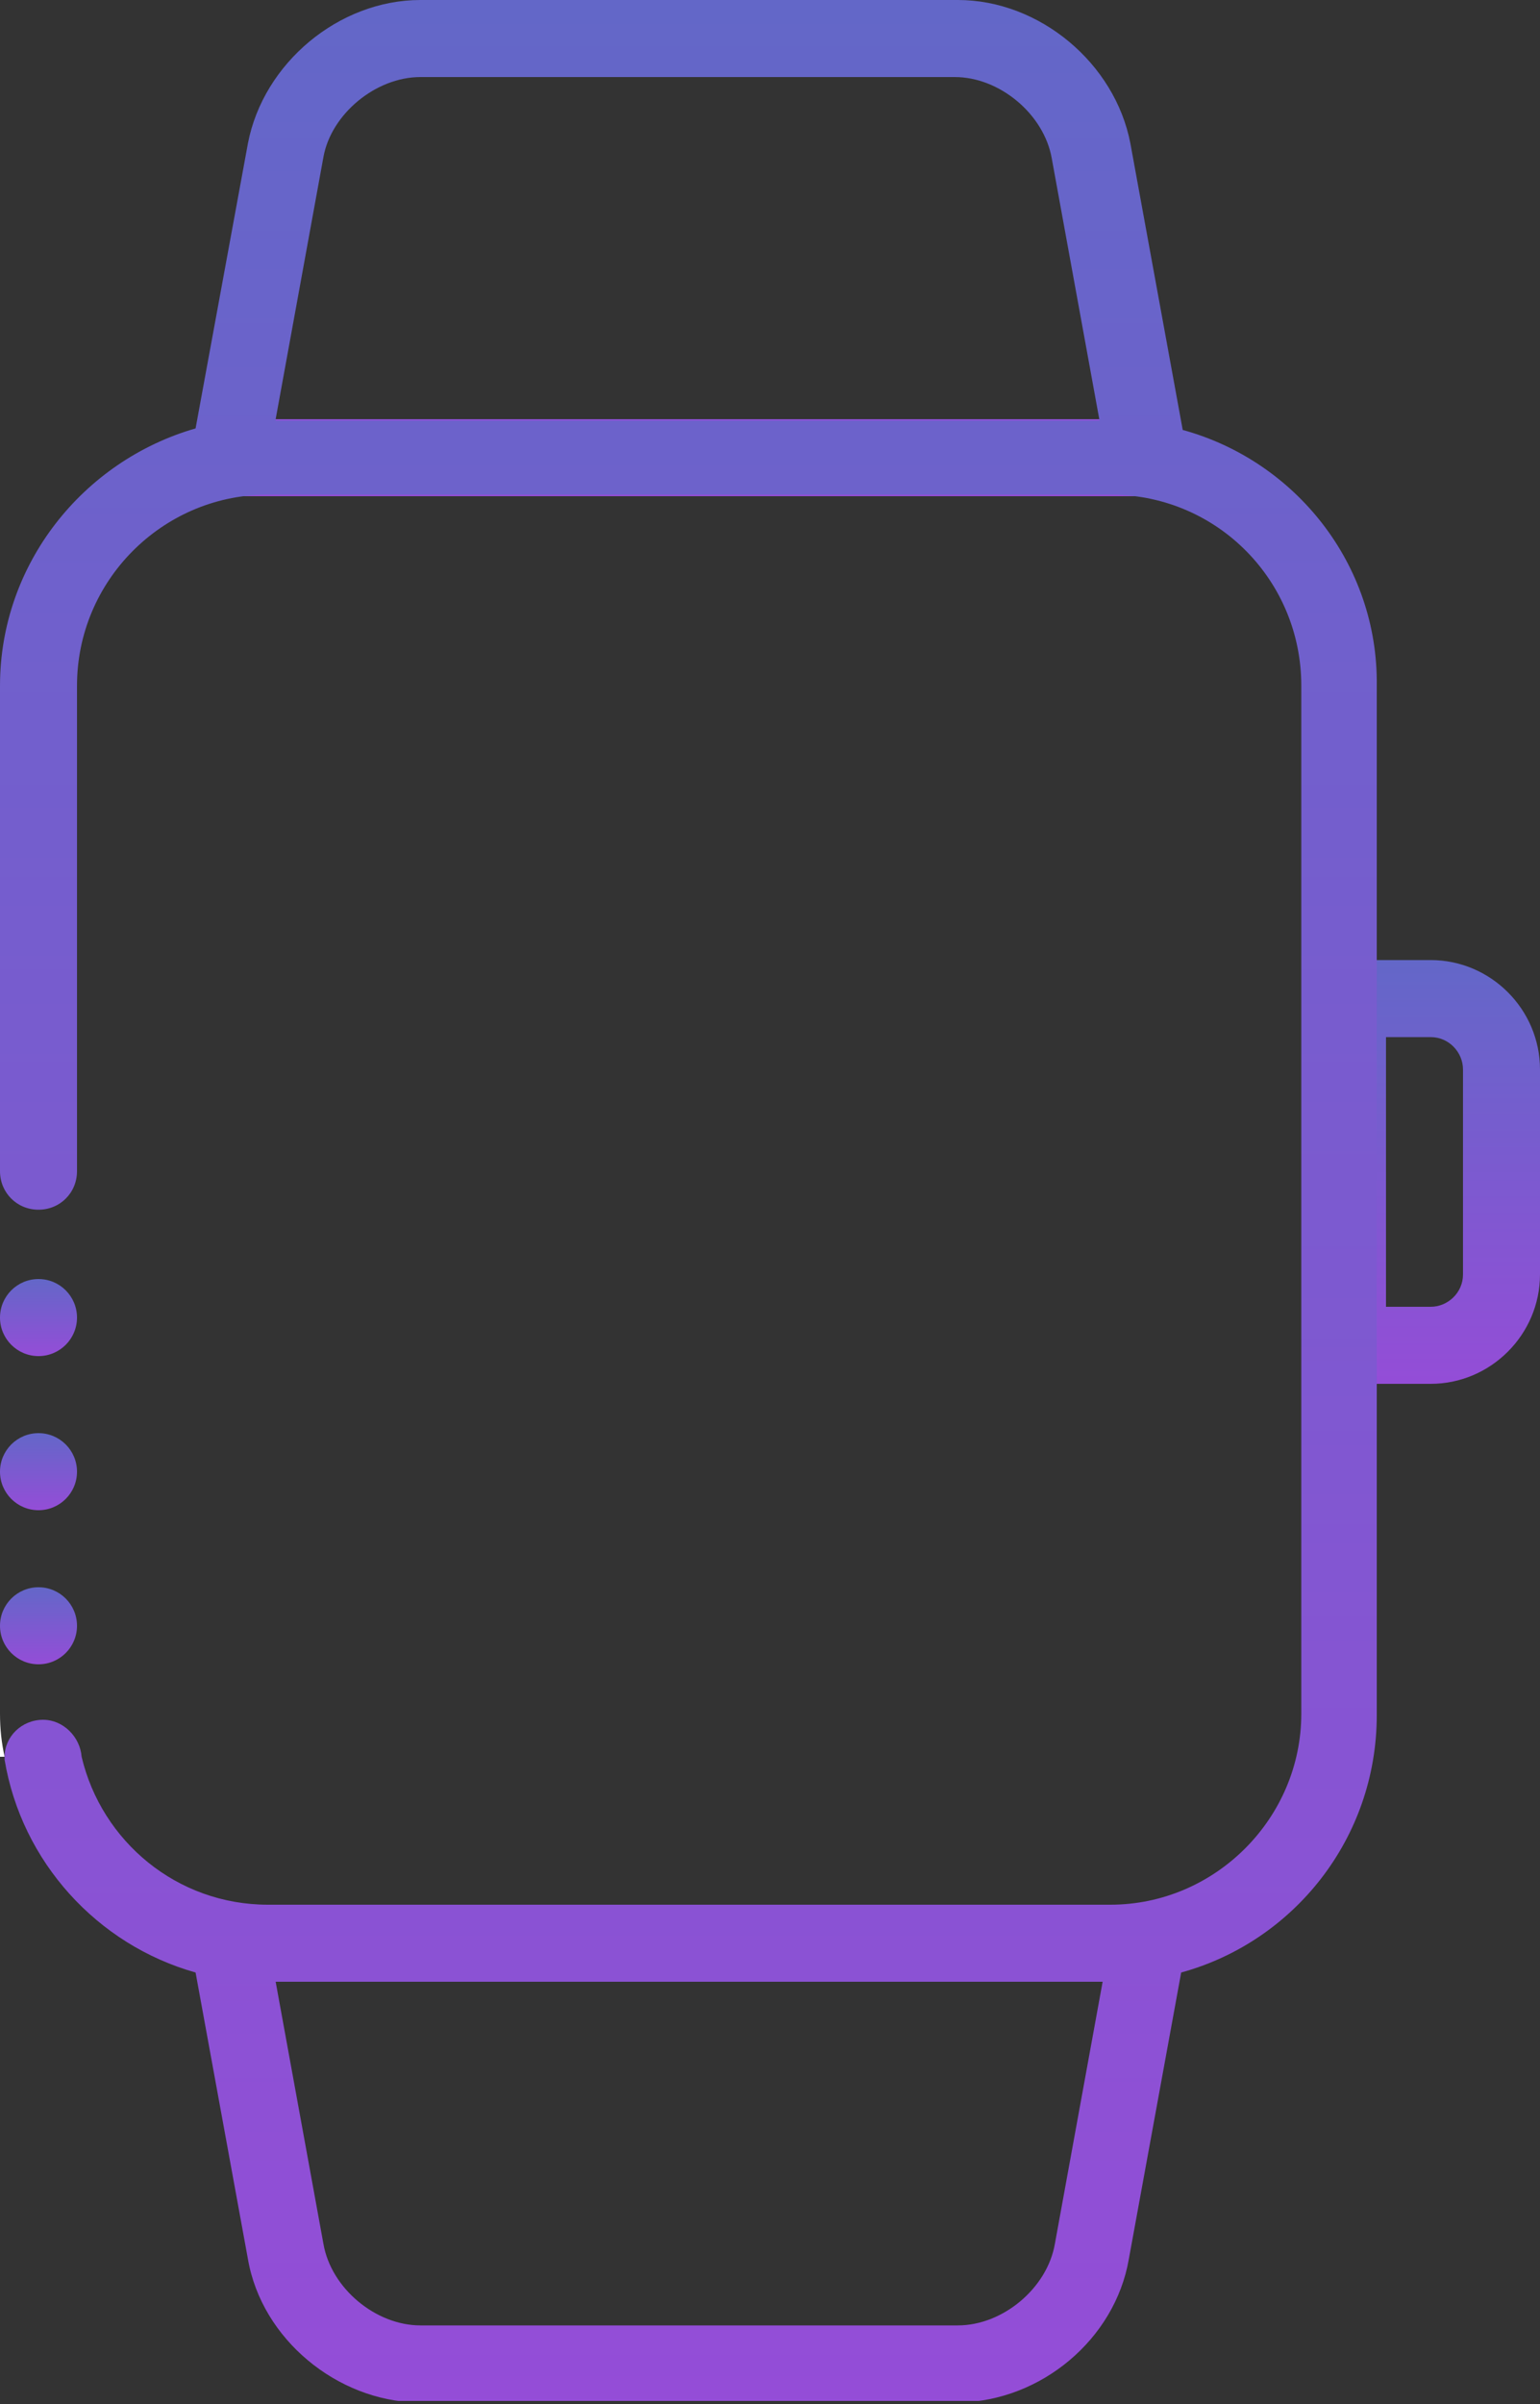 <svg width="100" height="156" viewBox="0 0 100 156" fill="none" xmlns="http://www.w3.org/2000/svg">
<rect x="0" y="0" width="100" height="156" fill="#333333" stroke="none"/>
<g clip-path="url(#clip0)">
<path d="M92.9 62.3H87.5C86.1 62.3 85 63.4 85 64.8V87.3C85 88.7 86.1 89.8 87.5 89.8H92.9C96.8 89.8 100 86.6 100 82.7V69.4C100 65.5 96.8 62.3 92.9 62.3ZM95 82.7C95 83.9 94 84.8 92.9 84.8H90V67.3H92.9C94.1 67.3 95 68.3 95 69.4V82.7Z" fill="url(#paint0_linear)"/>
<path d="M72.1 128.6C73.7 128.6 75.3 128.4 76.8 127.9L77 126.6C77.1 125.9 76.9 125.1 76.5 124.6C76 124 75.3 123.7 74.6 123.7H14.9C14.2 123.7 13.5 124 13 124.6C12.5 125.2 12.3 125.9 12.5 126.6L12.7 127.9C14.2 128.3 15.8 128.6 17.4 128.6H72.1Z" fill="url(#paint1_linear)"/>
<path d="M71.6 27.2H17.9H17.4C15.8 27.2 14.2 27.4 12.7 27.9L12.4 29.3C12.3 30 12.5 30.8 12.9 31.3C13.4 31.9 14.1 32.2 14.8 32.2H17.1C17.2 32.2 17.2 32.2 17.3 32.2H72C72.1 32.2 72.1 32.2 72.2 32.2H74.5C75.2 32.2 75.9 31.9 76.4 31.3C76.9 30.7 77.1 30 76.9 29.3L76.6 27.9C75.1 27.5 73.5 27.2 71.9 27.2H71.6Z" fill="url(#paint2_linear)"/>
<path d="M0 111.2V110.3C0 110.2 0 110.2 0 110.1V114H0.3C0.1 113.1 0 112.2 0 111.2Z" fill="white"/>
<path d="M76.8 27.9L73.4 9.3C72.4 4.1 67.5 0 62.2 0H58H57.8H27.3C22 0 17.1 4.1 16.1 9.3L12.7 27.8C5.4 29.9 0 36.6 0 44.5V76C0 77.4 1.1 78.5 2.5 78.5C3.9 78.5 5 77.4 5 76V44.5C5 37.7 10.5 32.2 17.2 32.1C17.3 32.1 17.3 32.1 17.4 32.1H72.1C72.2 32.1 72.2 32.1 72.3 32.1C79.1 32.2 84.5 37.7 84.5 44.5V111.2C84.5 118 78.9 123.6 72.1 123.6H17.4C11.5 123.6 6.6 119.5 5.3 114C5.2 112.7 4.1 111.6 2.8 111.6C1.4 111.6 0.3 112.7 0.3 114C0.3 114 0.3 114 0.3 114.1C0.3 114.1 0.3 114.1 0.3 114.2C1.4 120.8 6.3 126.2 12.7 128L16.1 146.6C17 151.8 21.9 155.8 27.1 155.9H62.3C67.6 155.8 72.4 151.8 73.3 146.6L76.7 128C84 126 89.4 119.3 89.4 111.3V44.5C89.5 36.6 84.1 29.9 76.8 27.9ZM17.9 27.2L21 10.2C21.5 7.4 24.4 5 27.3 5H57.4C57.5 5 57.6 5 57.7 5H57.8C57.9 5 58 5 58.1 5H62C64.9 5 67.8 7.4 68.3 10.3L71.4 27.3H17.9V27.2ZM68.5 145.6C68 148.5 65.1 150.9 62.2 150.9H27.3C24.4 150.9 21.5 148.5 21 145.6L17.9 128.6H71.6L68.5 145.6Z" fill="url(#paint3_linear)"/>
<path d="M2.5 98C3.881 98 5 96.881 5 95.5C5 94.119 3.881 93 2.5 93C1.119 93 0 94.119 0 95.5C0 96.881 1.119 98 2.5 98Z" fill="url(#paint4_linear)"/>
<path d="M2.5 88C3.881 88 5 86.881 5 85.5C5 84.119 3.881 83 2.5 83C1.119 83 0 84.119 0 85.5C0 86.881 1.119 88 2.5 88Z" fill="url(#paint5_linear)"/>
<path d="M2.5 108C3.881 108 5 106.881 5 105.5C5 104.119 3.881 103 2.5 103C1.119 103 0 104.119 0 105.5C0 106.881 1.119 108 2.5 108Z" fill="url(#paint6_linear)"/>
</g>
<defs>
<linearGradient id="paint0_linear" x1="92.5" y1="62.29" x2="92.5" y2="89.791" gradientUnits="userSpaceOnUse">
<stop stop-color="#6367C8"/>
<stop offset="1" stop-color="#944DD7"/>
</linearGradient>
<linearGradient id="paint1_linear" x1="44.739" y1="123.643" x2="44.739" y2="155.798" gradientUnits="userSpaceOnUse">
<stop stop-color="#6367C8"/>
<stop offset="1" stop-color="#944DD7"/>
</linearGradient>
<linearGradient id="paint2_linear" x1="44.737" y1="1.20537e-05" x2="44.737" y2="32.155" gradientUnits="userSpaceOnUse">
<stop stop-color="#6367C8"/>
<stop offset="1" stop-color="#944DD7"/>
</linearGradient>
<linearGradient id="paint3_linear" x1="44.742" y1="0" x2="44.742" y2="155.789" gradientUnits="userSpaceOnUse">
<stop stop-color="#6367C8"/>
<stop offset="1" stop-color="#944DD7"/>
</linearGradient>
<linearGradient id="paint4_linear" x1="2.5" y1="93" x2="2.5" y2="98" gradientUnits="userSpaceOnUse">
<stop stop-color="#6367C8"/>
<stop offset="1" stop-color="#944DD7"/>
</linearGradient>
<linearGradient id="paint5_linear" x1="2.5" y1="83" x2="2.5" y2="88" gradientUnits="userSpaceOnUse">
<stop stop-color="#6367C8"/>
<stop offset="1" stop-color="#944DD7"/>
</linearGradient>
<linearGradient id="paint6_linear" x1="2.5" y1="103" x2="2.5" y2="108" gradientUnits="userSpaceOnUse">
<stop stop-color="#6367C8"/>
<stop offset="1" stop-color="#944DD7"/>
</linearGradient>
<clipPath id="clip0">
<rect width="100" height="155.8" fill="white"/>
</clipPath>
</defs>
</svg>
